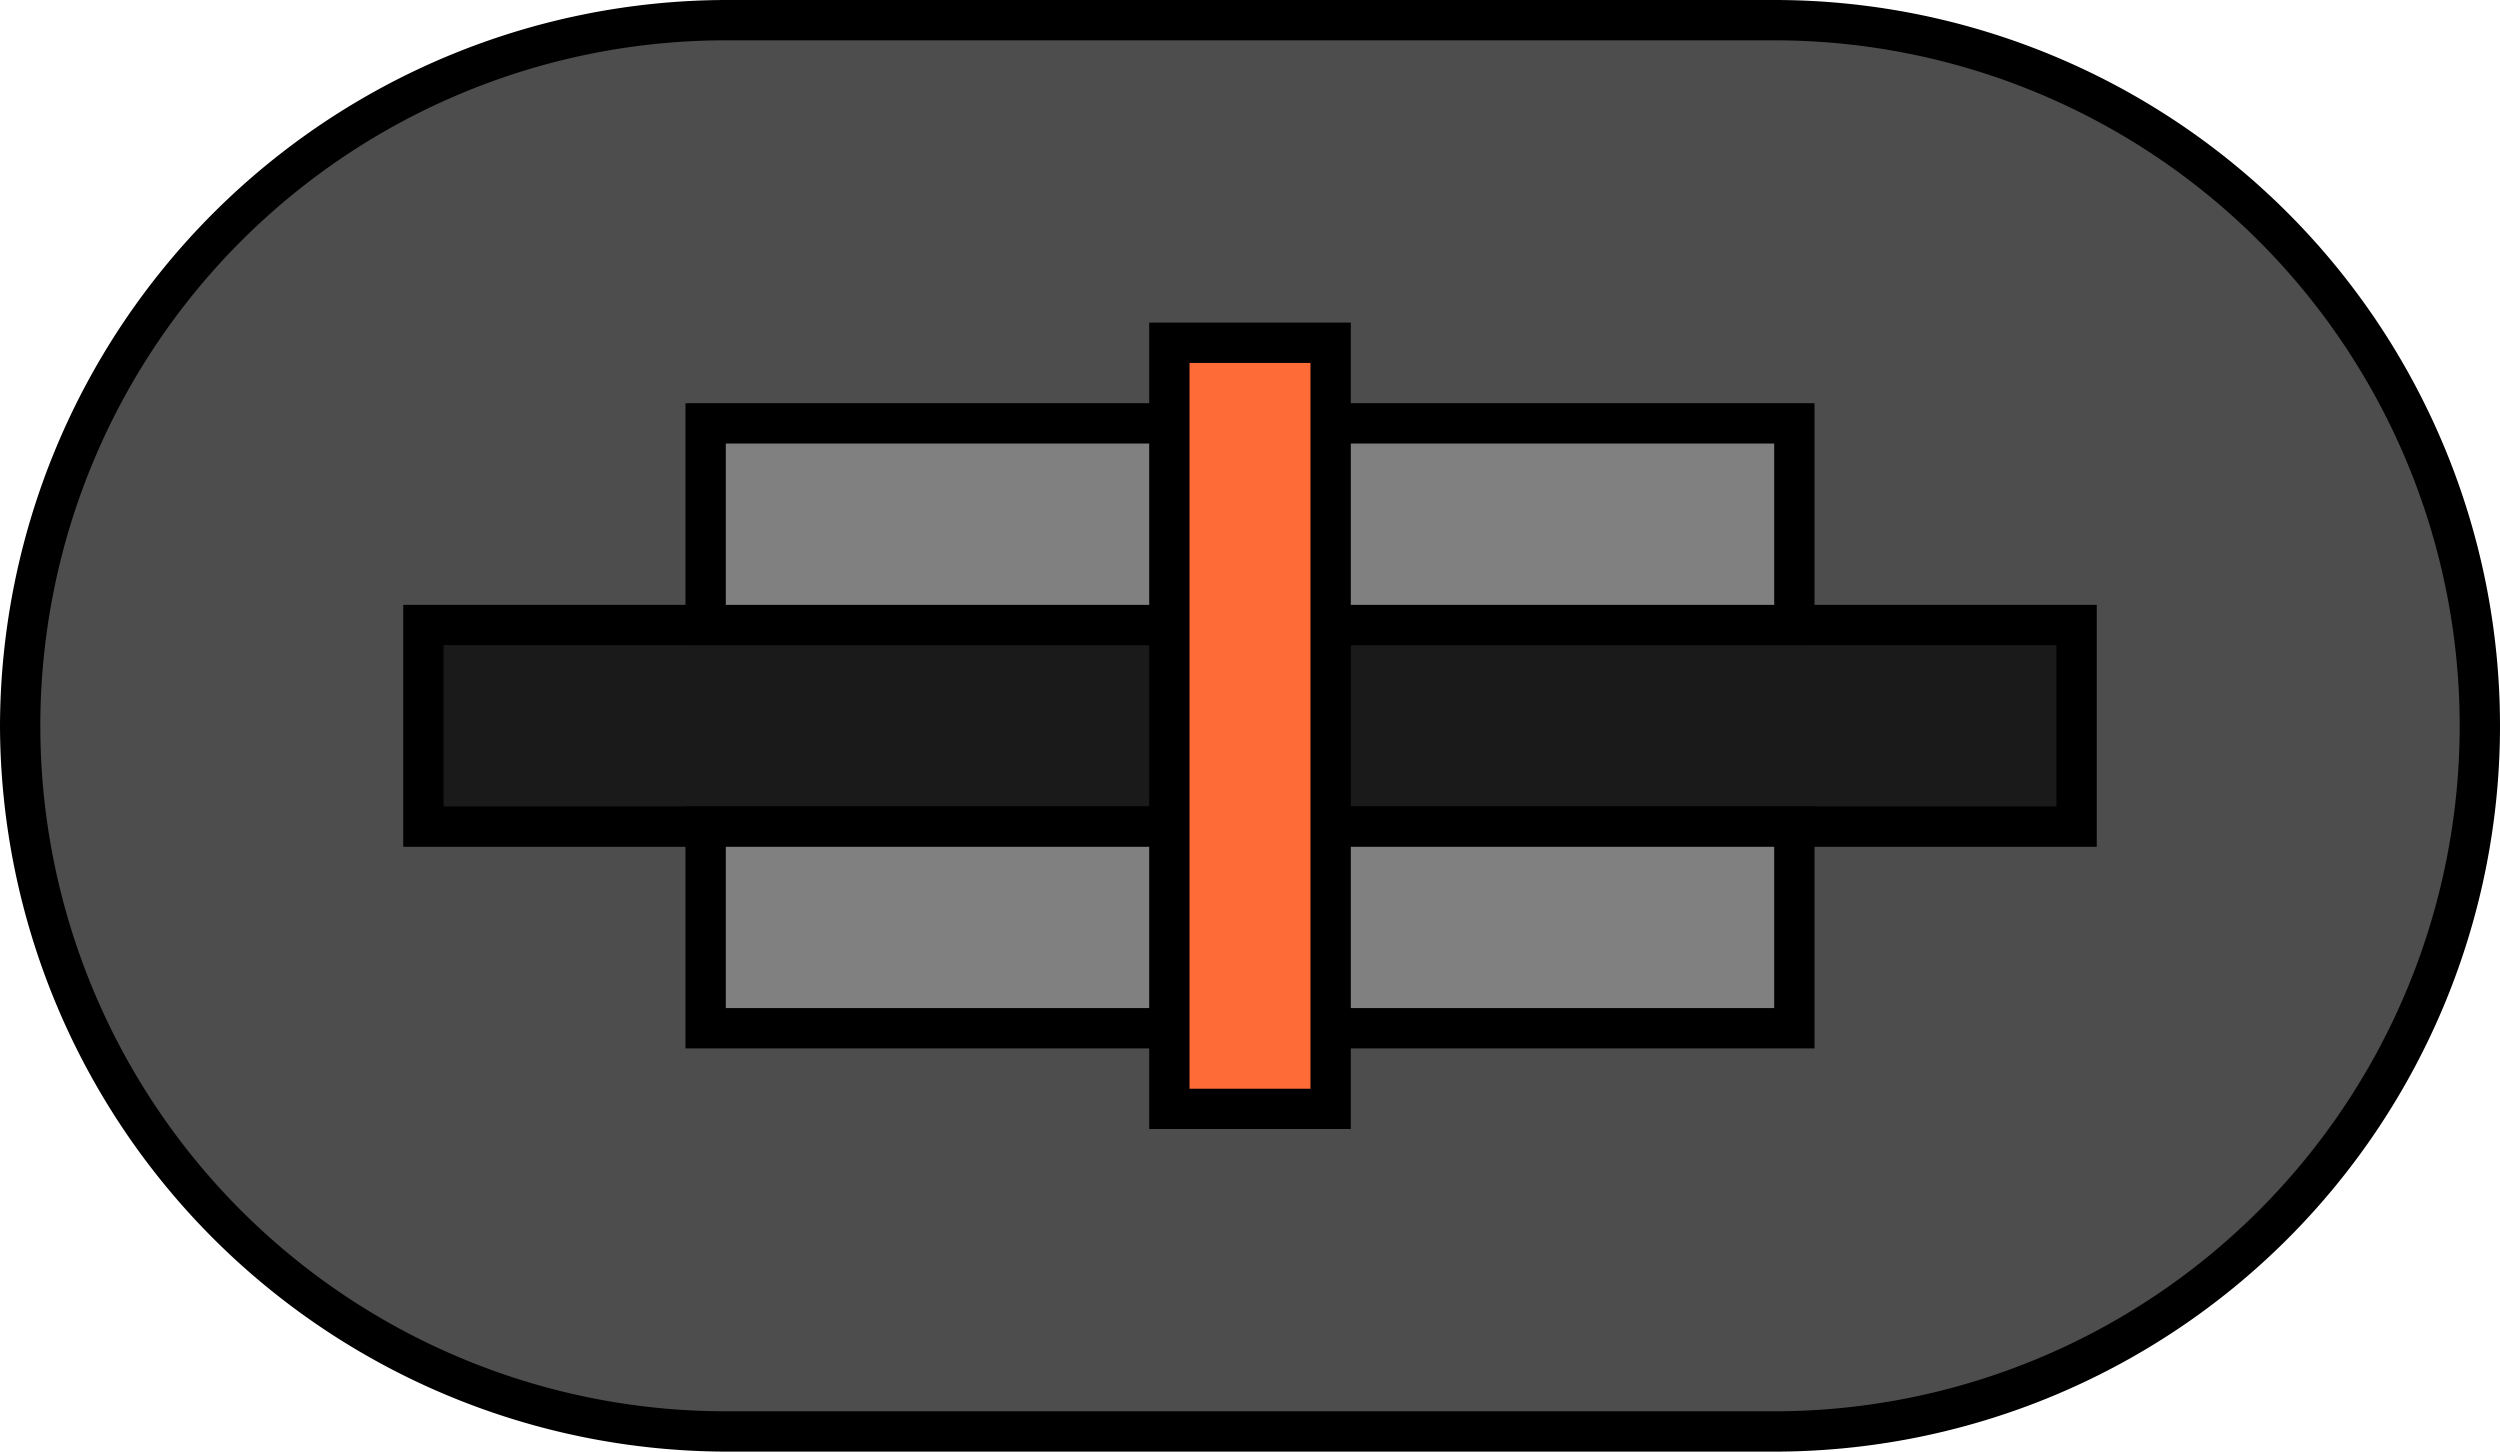 <svg xmlns="http://www.w3.org/2000/svg" width="62" height="36" viewBox="0 0 62 36"><title>MC_Pos_Inaktiv</title><path d="M18,35.5a17.5,17.5,0,0,1,0-35H44a17.5,17.5,0,0,1,0,35Z" fill="#4d4d4d"/><path d="M44,1a17,17,0,0,1,0,34H18A17,17,0,0,1,18,1H44m0-1H18A18.053,18.053,0,0,0,0,18v0A18.053,18.053,0,0,0,18,36H44A18,18,0,0,0,62,18v0A18,18,0,0,0,44,0Z"/><rect x="10.5" y="15.5" width="41" height="5" fill="#1a1a1a"/><path d="M51,16v4H11V16H51m1-1H10v6H52V15Z"/><rect x="17.5" y="10.5" width="27" height="5" fill="gray"/><path d="M44,11v4H18V11H44m1-1H17v6H45V10Z"/><rect x="17.5" y="20.5" width="27" height="5" fill="gray"/><path d="M44,21v4H18V21H44m1-1H17v6H45V20Z"/><rect x="29" y="8.5" width="4" height="19" fill="#ff6b36"/><path d="M32.5,9V27h-3V9h3m1-1h-5V28h5V8Z"/></svg>